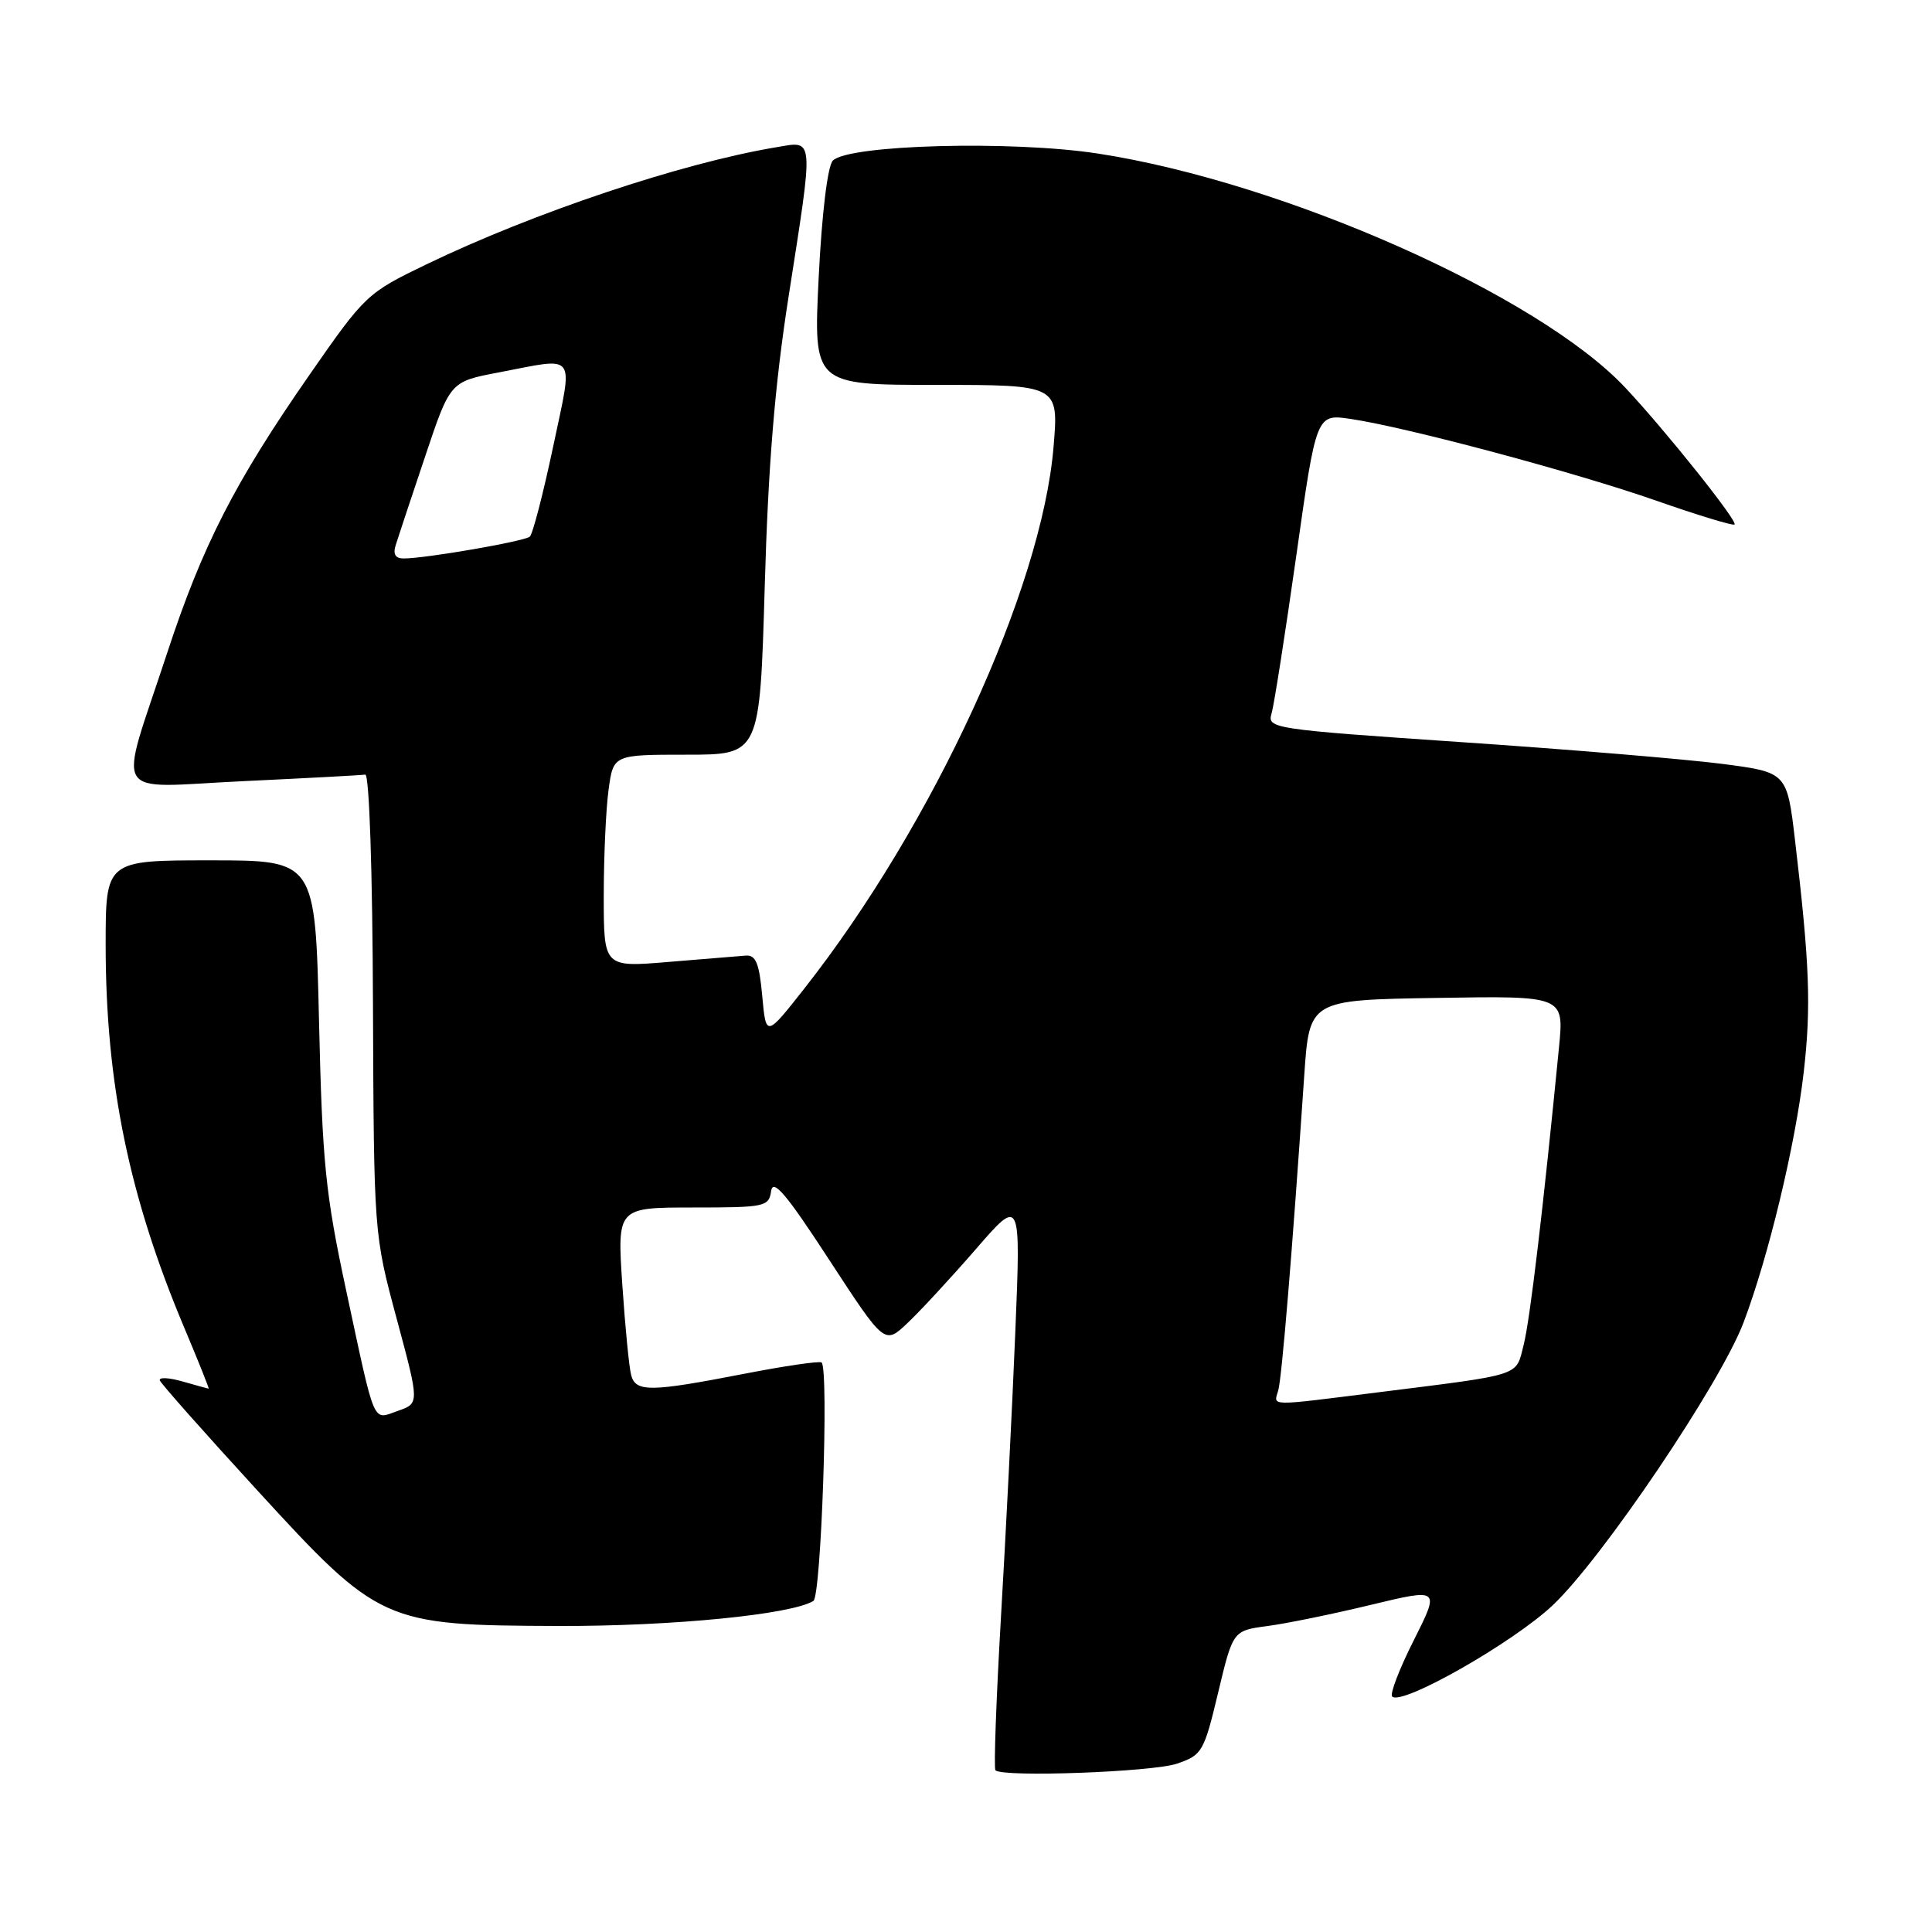 <?xml version="1.0" encoding="UTF-8" standalone="no"?>
<!DOCTYPE svg PUBLIC "-//W3C//DTD SVG 1.1//EN" "http://www.w3.org/Graphics/SVG/1.1/DTD/svg11.dtd" >
<svg xmlns="http://www.w3.org/2000/svg" xmlns:xlink="http://www.w3.org/1999/xlink" version="1.1" viewBox="0 0 256 256">
 <g >
 <path fill="currentColor"
d=" M 155.97 233.69 C 159.29 232.55 159.53 232.14 161.41 224.28 C 163.37 216.07 163.37 216.07 167.93 215.46 C 170.44 215.13 176.62 213.87 181.65 212.65 C 190.80 210.45 190.80 210.45 187.34 217.33 C 185.43 221.11 184.14 224.47 184.47 224.80 C 185.73 226.06 200.46 217.68 205.74 212.71 C 212.32 206.50 228.00 183.27 231.04 175.21 C 234.34 166.49 237.90 151.66 239.00 142.09 C 240.00 133.38 239.79 127.79 237.86 111.42 C 236.79 102.33 236.79 102.33 228.14 101.21 C 223.39 100.60 207.88 99.30 193.69 98.34 C 168.55 96.63 167.89 96.53 168.49 94.54 C 168.82 93.42 170.29 84.03 171.76 73.67 C 174.42 54.84 174.42 54.84 178.96 55.51 C 186.36 56.60 208.75 62.59 219.49 66.35 C 224.99 68.28 229.64 69.69 229.84 69.50 C 230.28 69.06 220.66 57.01 215.37 51.38 C 203.87 39.12 170.16 24.15 145.50 20.35 C 134.11 18.59 112.36 19.17 110.35 21.29 C 109.66 22.01 108.90 28.30 108.48 36.75 C 107.78 51.00 107.78 51.00 124.03 51.00 C 140.29 51.00 140.29 51.00 139.60 59.23 C 138.03 78.03 123.66 109.26 106.59 130.97 C 101.50 137.44 101.50 137.44 101.00 131.97 C 100.61 127.66 100.15 126.53 98.84 126.62 C 97.92 126.69 93.31 127.07 88.59 127.46 C 80.00 128.18 80.00 128.18 80.00 118.73 C 80.00 113.53 80.29 107.19 80.64 104.64 C 81.27 100.00 81.27 100.00 90.98 100.00 C 100.68 100.00 100.68 100.00 101.33 77.75 C 101.79 61.66 102.66 51.07 104.46 39.50 C 107.87 17.64 107.96 18.66 102.75 19.53 C 90.29 21.62 70.72 28.17 56.50 35.03 C 48.64 38.82 48.37 39.07 41.00 49.68 C 31.10 63.92 26.83 72.26 22.12 86.61 C 15.63 106.35 14.44 104.35 32.20 103.51 C 40.62 103.11 47.91 102.72 48.40 102.64 C 48.93 102.56 49.36 115.44 49.42 133.00 C 49.54 163.50 49.54 163.50 52.56 174.73 C 55.58 185.95 55.58 185.95 52.74 186.94 C 49.30 188.14 49.80 189.30 45.87 171.00 C 43.11 158.12 42.71 154.13 42.27 135.25 C 41.78 114.00 41.78 114.00 27.89 114.00 C 14.00 114.00 14.00 114.00 14.00 125.25 C 14.01 143.58 17.11 158.61 24.47 176.06 C 26.31 180.43 27.74 184.00 27.65 184.00 C 27.56 184.00 26.00 183.57 24.18 183.05 C 22.36 182.53 21.01 182.47 21.18 182.92 C 21.36 183.37 27.12 189.88 34.00 197.38 C 50.25 215.12 50.81 215.37 74.00 215.45 C 88.97 215.50 104.87 213.94 107.78 212.13 C 108.81 211.50 109.84 181.51 108.87 180.54 C 108.64 180.31 103.97 180.99 98.48 182.06 C 86.17 184.45 84.27 184.47 83.64 182.25 C 83.37 181.29 82.84 175.89 82.46 170.25 C 81.78 160.00 81.78 160.00 91.82 160.00 C 101.39 160.00 101.88 159.90 102.18 157.81 C 102.43 156.13 104.22 158.25 109.85 166.90 C 117.21 178.18 117.21 178.18 120.22 175.34 C 121.88 173.78 125.95 169.38 129.26 165.57 C 135.27 158.63 135.27 158.63 134.53 176.57 C 134.13 186.43 133.27 203.42 132.63 214.32 C 132.00 225.22 131.67 234.33 131.90 234.57 C 132.86 235.53 152.74 234.80 155.97 233.69 Z  M 169.37 184.25 C 169.85 182.62 171.23 165.88 172.82 142.50 C 173.50 132.50 173.50 132.50 190.37 132.23 C 207.24 131.95 207.24 131.95 206.58 138.73 C 204.49 160.06 202.73 174.95 201.89 178.21 C 200.82 182.42 201.94 182.06 182.54 184.50 C 167.87 186.34 168.76 186.36 169.37 184.25 Z  M 52.44 72.20 C 52.75 71.21 54.50 65.94 56.33 60.49 C 59.65 50.57 59.65 50.57 66.08 49.35 C 76.61 47.34 75.97 46.46 73.28 59.25 C 71.97 65.43 70.59 70.77 70.20 71.11 C 69.48 71.73 56.40 74.00 53.49 74.00 C 52.38 74.00 52.05 73.43 52.44 72.20 Z "/>
</g>
</svg>